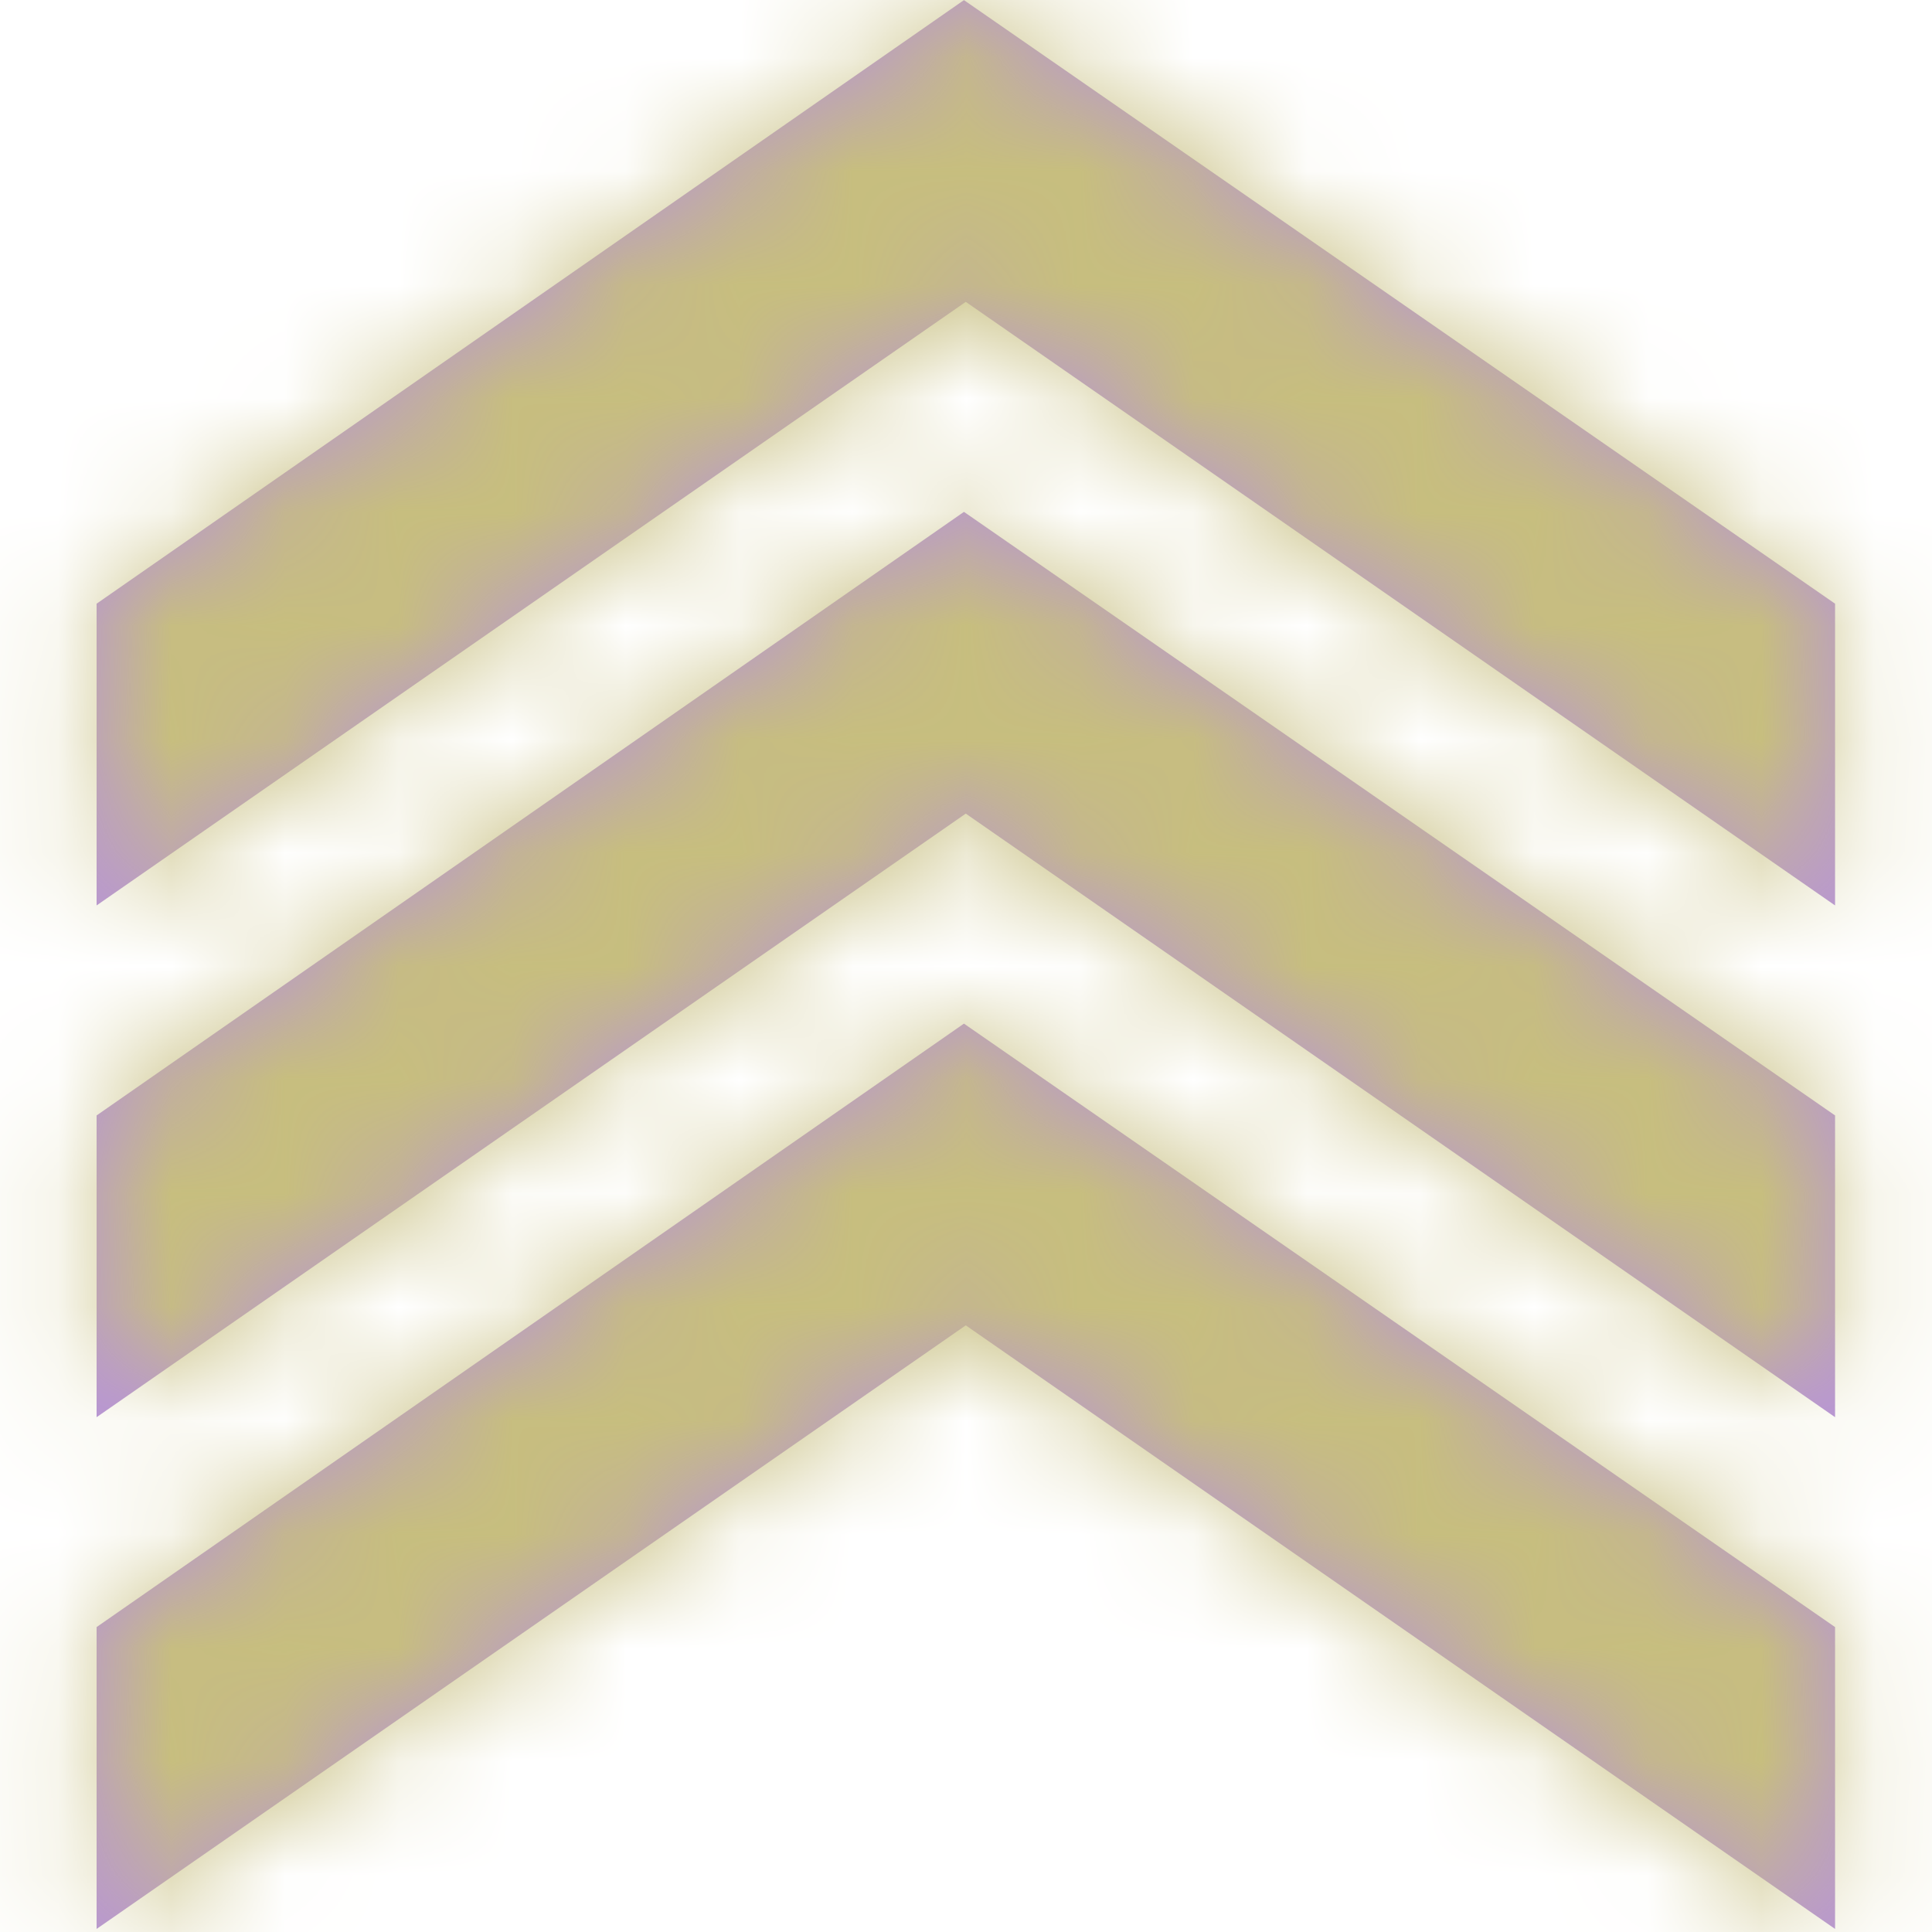 <?xml version="1.0" encoding="UTF-8"?>
<svg width="17px" height="17px" viewBox="0 0 17 17" version="1.1" xmlns="http://www.w3.org/2000/svg" xmlns:xlink="http://www.w3.org/1999/xlink">
    <!-- Generator: Sketch 48.2 (47327) - http://www.bohemiancoding.com/sketch -->
    <title>icon / badge</title>
    <desc>Created with Sketch.</desc>
    <defs>
        <path d="M16.147,16.973 L8.498,11.662 L0.85,16.973 L0.85,14.317 L8.482,9.007 L16.147,14.317 L16.147,16.973 Z M16.147,12.47 L8.498,7.159 L0.85,12.47 L0.85,9.815 L8.482,4.504 L16.147,9.815 L16.147,12.47 Z M16.147,7.967 L8.498,2.656 L0.85,7.967 L0.85,5.312 L8.482,0.001 L16.147,5.312 L16.147,7.967 Z" id="path-1"></path>
    </defs>
    <g id="Order-Flow-4" stroke="none" stroke-width="1" fill="none" fill-rule="evenodd" transform="translate(-707, -299)">
        <g id="progress-tracker" transform="translate(-2, 283)">
            <g id="Group" transform="translate(325, 0)">
                <g id="icon-/-badge" transform="translate(384, 16)">
                    <mask id="mask-2" fill="white">
                        <use xlink:href="#path-1"></use>
                    </mask>
                    <use id="Combined-Shape" fill="#B793DA" fill-rule="evenodd" xlink:href="#path-1"></use>
                    <g id="color/secondary-/-gold" mask="url(#mask-2)" fill="#C7BE7E" fill-rule="evenodd">
                        <rect id="purple" x="0" y="0" width="17" height="17"></rect>
                    </g>
                </g>
            </g>
        </g>
    </g>
</svg>